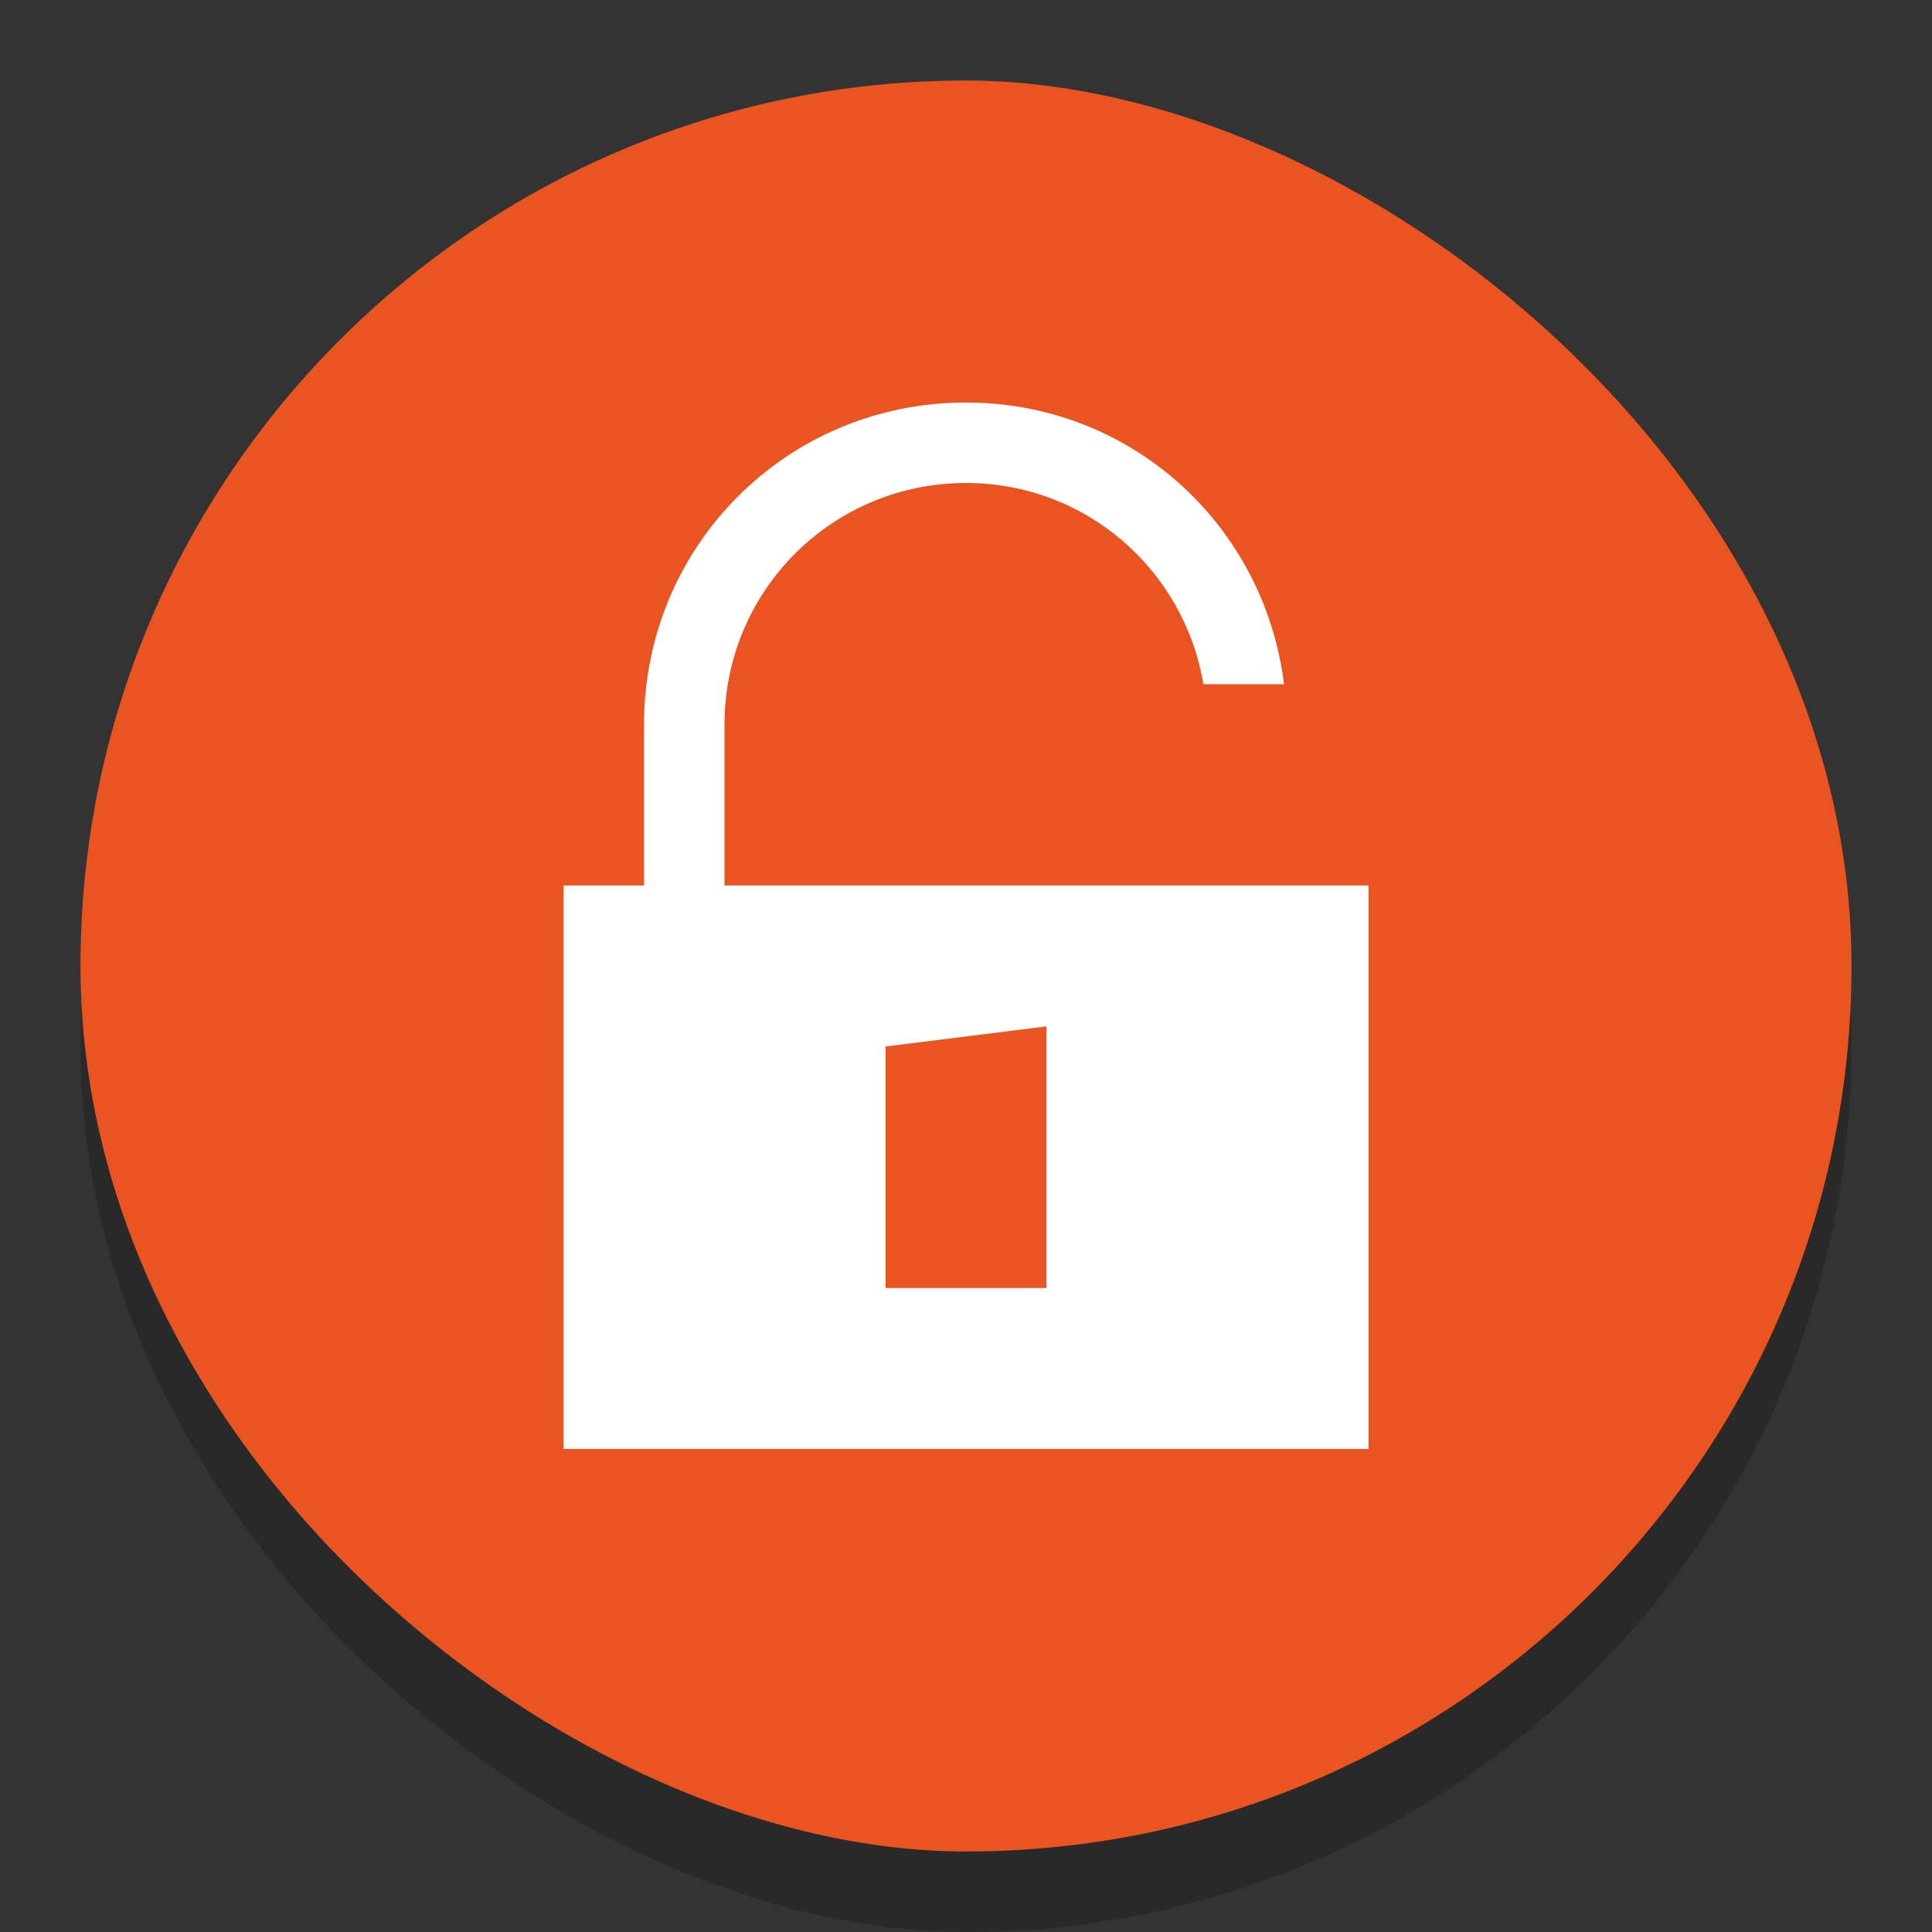 <svg width="24" height="24" version="1.1" xmlns="http://www.w3.org/2000/svg">
 <rect width="100%" height="100%" fill="#333333" stroke="none"/>
 <rect transform="matrix(0,-1,-1,0,0,0)" x="-24" y="-23" width="22" height="22" rx="11" ry="11" enable-background="new" opacity=".2"/>
 <rect transform="matrix(0,-1,-1,0,0,0)" x="-23" y="-23" width="22" height="22" rx="11" ry="11" enable-background="new" fill="#e95420"/>
 <path d="m12 5c-2.222 0-4 1.778-4 4v2h-1v7h10v-7h-1-1-0.967-5.033v-2c0-1.662 1.338-3 3-3 1.49 0 2.711 1.079 2.949 2.5h1.002c-0.246-1.98-1.901-3.5-3.951-3.5zm1 7.75v3.25h-2v-3z" color="#000000" color-rendering="auto" fill="#fff" image-rendering="auto" shape-rendering="auto" solid-color="#000000" style="font-feature-settings:normal;font-variant-alternates:normal;font-variant-caps:normal;font-variant-ligatures:none;font-variant-numeric:normal;font-variant-position:normal;isolation:auto;mix-blend-mode:normal;shape-padding:0;text-decoration-color:#000000;text-decoration-line:none;text-decoration-style:solid;text-indent:0;text-transform:none;white-space:normal"/>
</svg>
